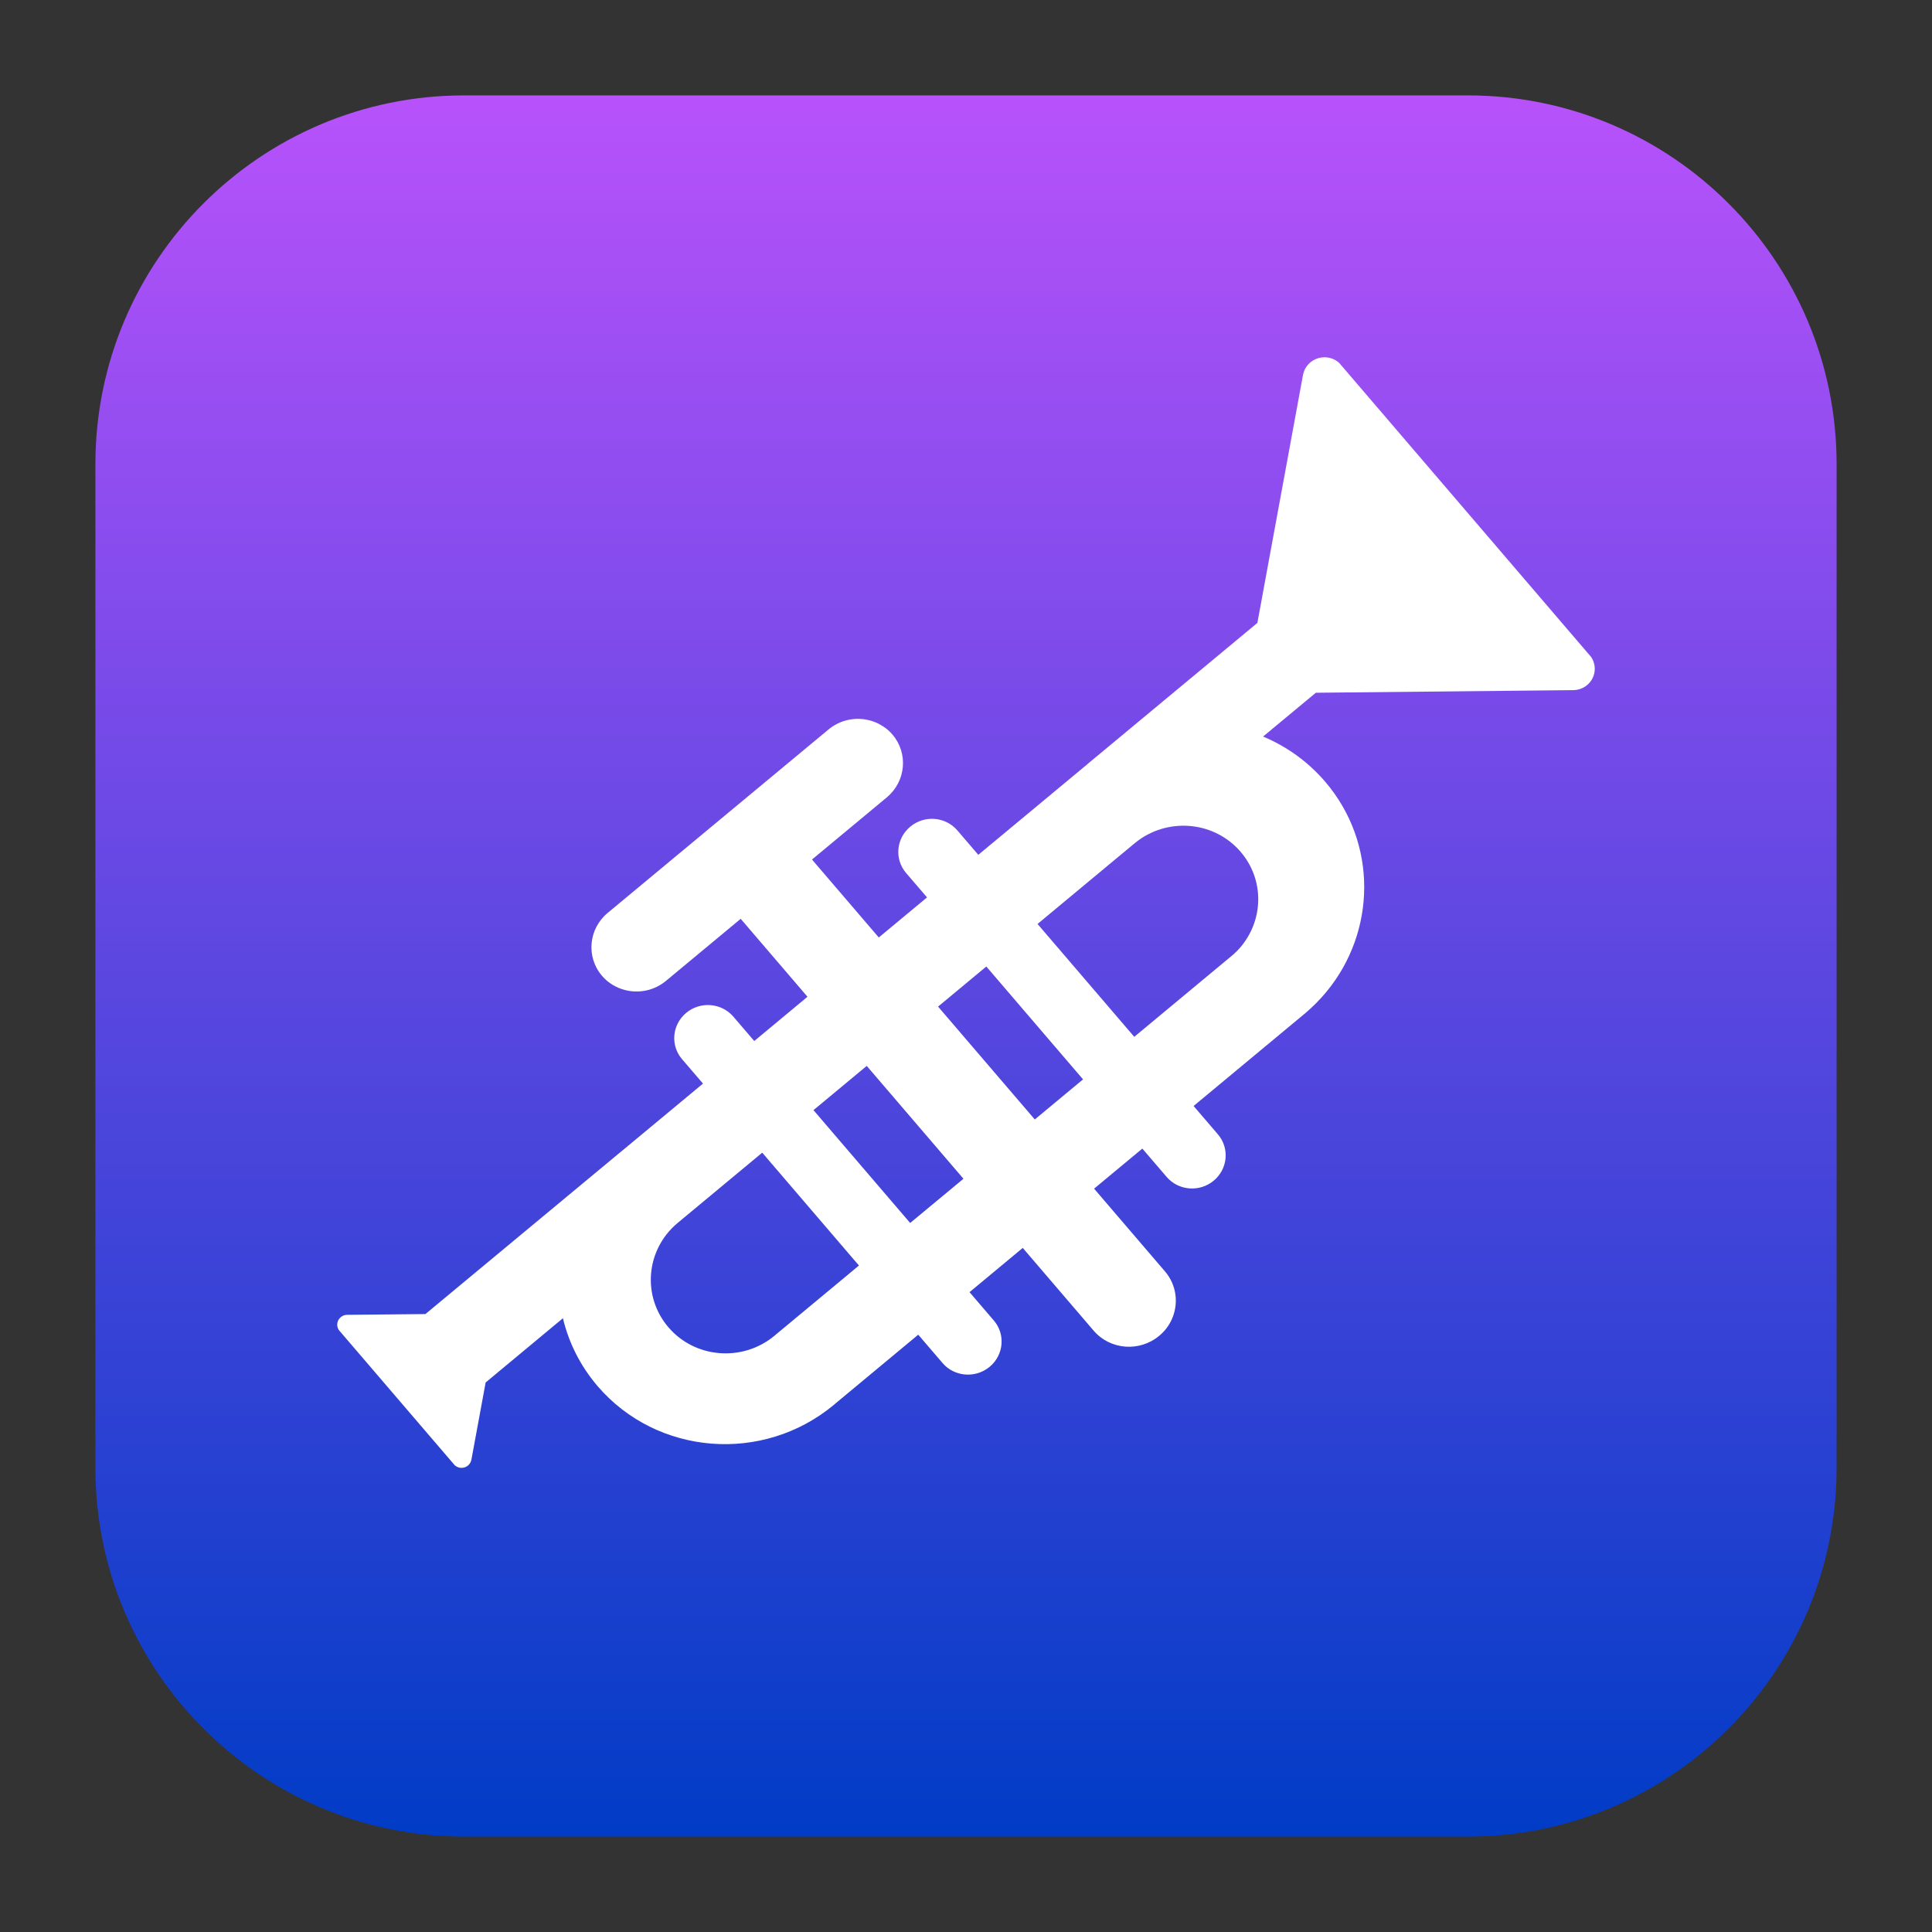 <svg style="clip-rule:evenodd;fill-rule:evenodd;stroke-linejoin:round;stroke-miterlimit:2" version="1.1" viewBox="0 0 256 256" xmlns="http://www.w3.org/2000/svg">
 <rect x="0" y="0" width="256" height="256" fill="#333333" stroke="none"/>
 <path d="m243.359 61.5c0-26.966-21.893-48.859-48.859-48.859h-133c-26.966 0-48.859 21.893-48.859 48.859v133c0 26.966 21.893 48.859 48.859 48.859h133c26.966 0 48.859-21.893 48.859-48.859v-133z" style="fill:url(#_Linear1)"/>
 <path d="m210.843 87.065l-33.384-38.967c-0.049-0.044-0.091-0.083-0.138-0.122-0.21-0.166-0.436-0.307-0.675-0.406-0.971-0.411-2.138-0.281-3.012 0.443-0.512 0.426-0.831 0.989-0.959 1.585-0.027 0.055-0.03 0.116-0.038 0.178l-6.028 32.762-22.332 18.554c-0.146 0.12-0.296 0.246-0.435 0.369l-7.594 6.312-6.618 5.497-2.775-3.236c-1.573-1.834-4.361-2.057-6.239-0.497-1.872 1.554-2.126 4.304-0.555 6.138l2.777 3.235-6.393 5.311-8.85-10.328 9.908-8.232c2.543-2.119 2.879-5.848 0.749-8.333-0.34-0.404-0.734-0.748-1.159-1.03l-0.617-0.369c-2.101-1.088-4.758-0.878-6.692 0.729l-29.261 24.306c-2.547 2.12-2.884 5.849-0.753 8.339 0.337 0.389 0.708 0.727 1.121 1.006 0.213 0.155 0.443 0.288 0.673 0.401 2.1 1.077 4.751 0.868 6.68-0.738l9.904-8.224 8.85 10.328-7.054 5.863-2.775-3.235c-1.572-1.829-4.371-2.051-6.239-0.498-0.492 0.41-0.872 0.899-1.141 1.441-0.738 1.502-0.572 3.344 0.586 4.697l2.777 3.236-10.744 8.925c-0.147 0.114-0.297 0.241-0.442 0.361l-25.597 21.255-10.328 0.099c-0.029-5e-3 -0.055 1e-3 -0.078 1e-3 -0.286 9e-3 -0.568 0.115-0.804 0.305-0.521 0.433-0.623 1.172-0.259 1.713l15.352 17.911c0.035 0.031 0.069 0.066 0.108 0.09l0.02 0.013 0.192 0.111c0.451 0.226 1.017 0.171 1.441-0.174 0.234-0.2 0.383-0.453 0.443-0.734 5e-3 -0.024 0.012-0.046 0.016-0.074l1.88-10.196 10.24-8.513c0.768 3.215 2.287 6.301 4.59 8.992 7.879 9.192 21.899 10.306 31.315 2.484 0.145-0.119 0.295-0.245 0.434-0.37l10.744-8.926 3.221 3.76c1.565 1.829 4.369 2.05 6.237 0.497 1.874-1.554 2.127-4.309 0.555-6.138l-3.219-3.754 7.053-5.862 9.392 10.962c2.189 2.554 6.069 2.861 8.684 0.687 0.733-0.605 1.286-1.341 1.649-2.137 0.957-2.065 0.695-4.563-0.879-6.402l-9.393-10.962 6.394-5.31 3.219 3.754c1.567 1.829 4.366 2.056 6.237 0.497 1.878-1.56 2.121-4.313 0.555-6.138l-3.22-3.758 14.821-12.316c1.02-0.867 1.941-1.8 2.765-2.797 6.64-8.016 6.804-19.741-0.157-27.864-2.303-2.686-5.135-4.682-8.222-5.975l6.989-5.804 34.004-0.345c0.068 2e-3 0.123 5e-3 0.183-2e-3 0.624-0.025 1.243-0.241 1.75-0.664 1.127-0.93 1.343-2.534 0.55-3.717zm-108.017 89.752c-0.063 0.063-0.126 0.109-0.196 0.17-4.233 3.517-10.526 3.016-14.065-1.12-3.538-4.131-2.984-10.323 1.24-13.833l11.195-9.3 12.814 14.956-10.988 9.127zm17.775-14.766l-12.814-14.956 0.47-0.383 6.59-5.476 12.815 14.956-1.502 1.248-5.559 4.611zm16.513-13.716l-12.816-14.955 6.394-5.311 12.815 14.955-6.393 5.311zm26.51-22.048c-0.091 0.091-0.182 0.177-0.282 0.255l-13.047 10.844-12.816-14.955 9.728-8.088 3.117-2.586c0.165-0.135 0.336-0.266 0.507-0.397 4.21-3.081 10.157-2.459 13.559 1.512 3 3.492 3.058 8.465 0.446 12.042-0.347 0.487-0.751 0.948-1.212 1.373z" style="fill-rule:nonzero;fill:#fff"/>
 <defs>
  <linearGradient id="_Linear1" x2="1" gradientTransform="matrix(1.41274e-14,-230.718,230.718,1.41274e-14,128,243.359)" gradientUnits="userSpaceOnUse">
   <stop style="stop-color:#003cc6" offset="0"/>
   <stop style="stop-color:#b852fb" offset="1"/>
  </linearGradient>
 </defs>
</svg>
